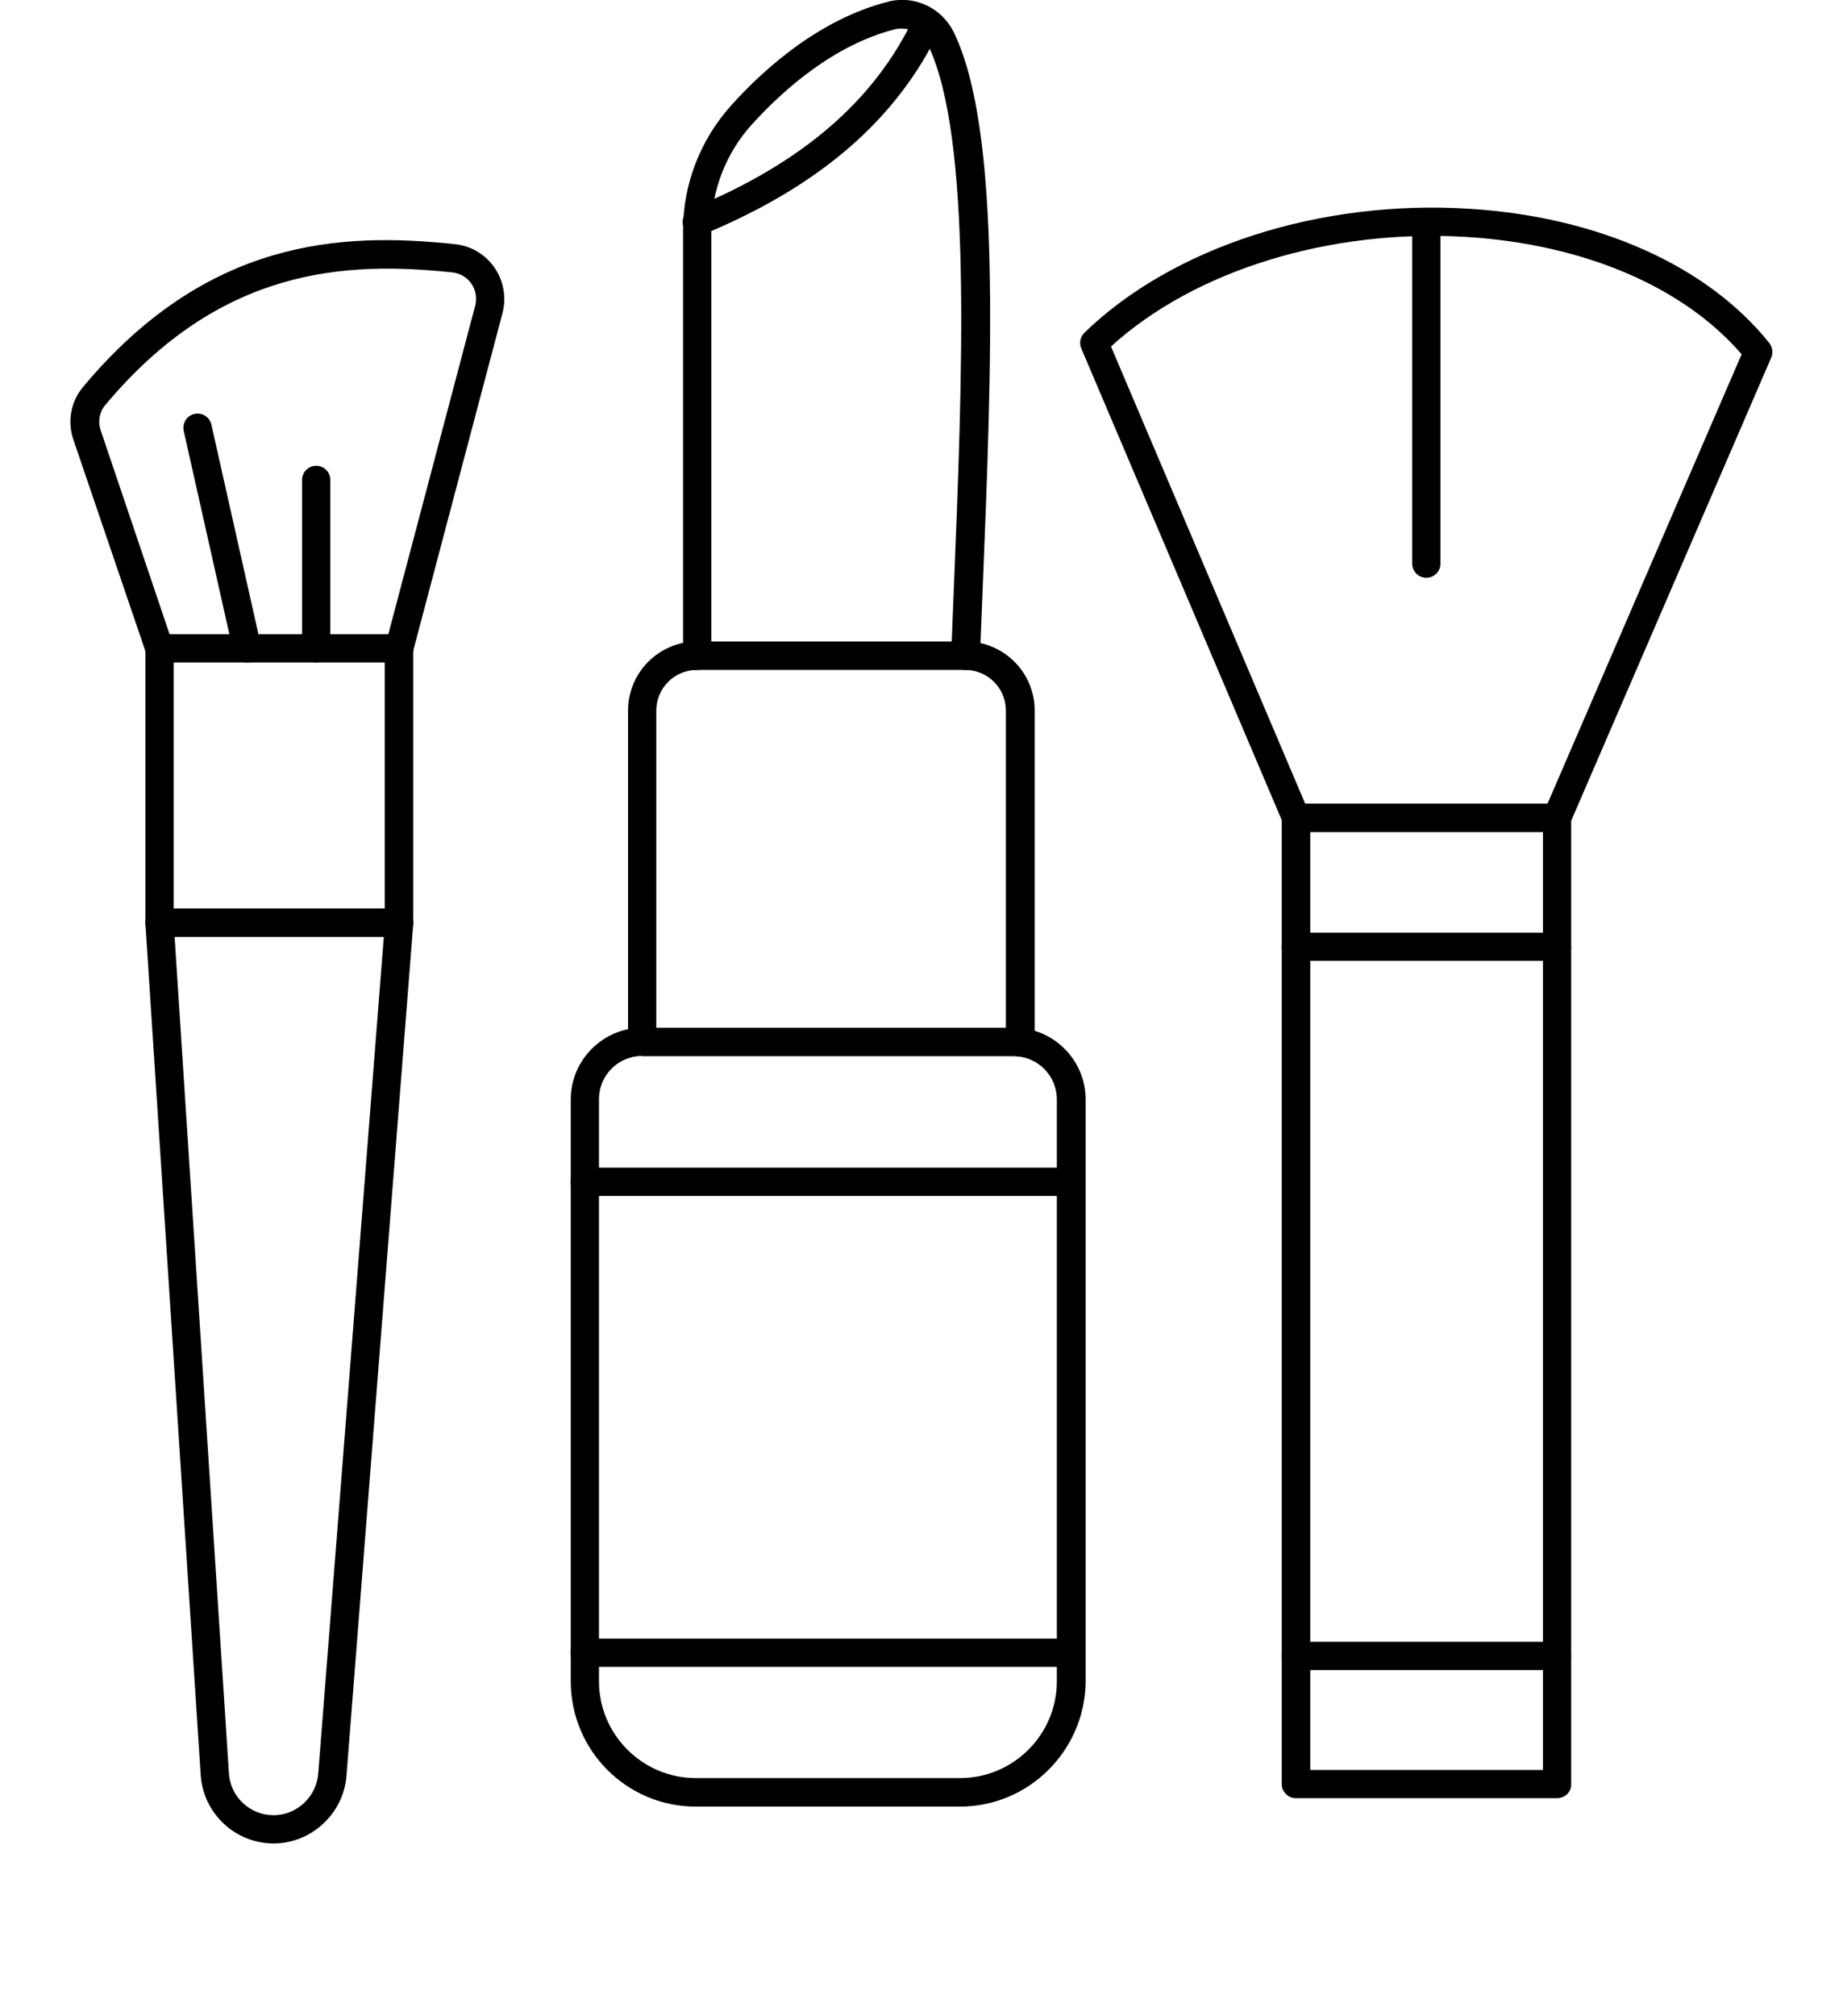 <svg width="64" height="70" viewBox="0 0 64 70" fill="none" xmlns="http://www.w3.org/2000/svg">
<g clip-path="url(#clip0_1716_1582)">
<path d="M54.07 62.428H45C44.73 62.428 44.51 62.208 44.51 61.938V28.388C44.51 28.118 44.73 27.898 45 27.898H54.07C54.34 27.898 54.56 28.118 54.56 28.388V61.938C54.57 62.208 54.35 62.428 54.07 62.428ZM45.5 61.448H53.58V28.888H45.5V61.448Z" fill="black"/>
<path d="M45.01 28.889C44.82 28.889 44.64 28.779 44.56 28.589L37.55 12.099C37.47 11.909 37.51 11.699 37.66 11.549C40.73 8.569 45.86 6.919 51.04 7.249C55.49 7.529 59.29 9.219 61.44 11.909C61.55 12.049 61.58 12.249 61.51 12.409L54.52 28.589C54.41 28.839 54.12 28.949 53.87 28.849C53.62 28.739 53.51 28.449 53.61 28.199L60.48 12.299C58.46 9.959 55.02 8.489 50.97 8.229C46.2 7.929 41.49 9.379 38.58 12.029L45.45 28.199C45.56 28.449 45.44 28.739 45.19 28.849C45.14 28.869 45.07 28.889 45.01 28.889Z" fill="black"/>
<path d="M54.07 33.359H45C44.73 33.359 44.51 33.139 44.51 32.869C44.51 32.599 44.73 32.379 45 32.379H54.07C54.34 32.379 54.56 32.599 54.56 32.869C54.57 33.139 54.35 33.359 54.07 33.359Z" fill="black"/>
<path d="M54.07 57.98H45C44.73 57.98 44.51 57.76 44.51 57.49C44.51 57.22 44.73 57 45 57H54.07C54.34 57 54.56 57.22 54.56 57.49C54.57 57.76 54.35 57.98 54.07 57.98Z" fill="black"/>
<path d="M49.53 20.059C49.26 20.059 49.04 19.839 49.04 19.569V7.709C49.04 7.439 49.26 7.219 49.53 7.219C49.8 7.219 50.02 7.439 50.02 7.709V19.579C50.02 19.839 49.8 20.059 49.53 20.059Z" fill="black"/>
<path d="M33.34 62.72H24.16C21.76 62.72 19.82 60.77 19.82 58.37V38.17C19.82 36.8 20.94 35.68 22.31 35.68H35.21C36.58 35.68 37.7 36.8 37.7 38.17V58.38C37.68 60.77 35.73 62.72 33.34 62.72ZM22.3 36.66C21.47 36.66 20.8 37.33 20.8 38.16V58.37C20.8 60.22 22.31 61.73 24.16 61.73H33.34C35.19 61.73 36.7 60.22 36.7 58.37V38.17C36.7 37.34 36.03 36.67 35.2 36.67H22.3V36.66Z" fill="black"/>
<path d="M37.19 57.869H20.3C20.03 57.869 19.81 57.649 19.81 57.379C19.81 57.109 20.03 56.889 20.3 56.889H37.19C37.46 56.889 37.68 57.109 37.68 57.379C37.68 57.649 37.46 57.869 37.19 57.869Z" fill="black"/>
<path d="M37.19 41.519H20.3C20.03 41.519 19.81 41.299 19.81 41.029C19.81 40.759 20.03 40.539 20.3 40.539H37.19C37.46 40.539 37.68 40.759 37.68 41.029C37.68 41.299 37.46 41.519 37.19 41.519Z" fill="black"/>
<path d="M35.42 36.679C35.15 36.679 34.93 36.459 34.93 36.19V24.669C34.93 23.89 34.3 23.259 33.52 23.259H24.2C23.42 23.259 22.79 23.89 22.79 24.669V36.169C22.79 36.44 22.57 36.66 22.3 36.66C22.03 36.66 21.81 36.44 21.81 36.169V24.669C21.81 23.349 22.88 22.27 24.21 22.27H33.53C34.85 22.27 35.93 23.34 35.93 24.669V36.19C35.91 36.459 35.69 36.679 35.42 36.679Z" fill="black"/>
<path d="M33.52 23.259C33.51 23.259 33.51 23.259 33.5 23.259C33.23 23.249 33.02 23.019 33.03 22.749L33.11 20.759C33.43 12.889 33.76 4.759 32.23 1.569C32.02 1.129 31.53 0.909 31.07 1.019C28.96 1.559 27.21 3.109 26.12 4.309C25.2 5.319 24.7 6.629 24.7 7.989V22.769C24.7 23.039 24.48 23.259 24.21 23.259C23.94 23.259 23.72 23.039 23.72 22.769V7.989C23.72 6.389 24.32 4.849 25.4 3.649C26.58 2.339 28.49 0.659 30.84 0.059C31.76 -0.181 32.72 0.279 33.13 1.139C34.77 4.549 34.45 12.439 34.11 20.799L34.03 22.789C34 23.049 33.78 23.259 33.52 23.259Z" fill="black"/>
<path d="M24.2 8.189C24.01 8.189 23.82 8.079 23.74 7.889C23.64 7.639 23.76 7.349 24.01 7.249C27.85 5.669 30.38 3.489 31.75 0.579C31.87 0.329 32.16 0.229 32.41 0.339C32.66 0.459 32.76 0.749 32.65 0.989C31.17 4.129 28.47 6.469 24.4 8.149C24.33 8.179 24.26 8.189 24.2 8.189Z" fill="black"/>
<path d="M13.86 32.529H5.54C5.27 32.529 5.05 32.309 5.05 32.039V22.509C5.05 22.239 5.27 22.02 5.54 22.02H13.86C14.13 22.02 14.35 22.239 14.35 22.509V32.039C14.35 32.309 14.13 32.529 13.86 32.529ZM6.03 31.54H13.36V23H6.03V31.54Z" fill="black"/>
<path d="M5.54 22.999C5.34 22.999 5.14 22.869 5.07 22.669L2.55 15.269C2.33 14.639 2.46 13.939 2.88 13.439C7.17 8.299 11.83 8.049 15.81 8.479C16.36 8.539 16.85 8.829 17.17 9.289C17.49 9.749 17.59 10.329 17.45 10.869L14.34 22.629C14.27 22.889 14 23.049 13.74 22.979C13.48 22.909 13.32 22.639 13.39 22.379L16.5 10.619C16.57 10.349 16.52 10.069 16.37 9.849C16.22 9.629 15.98 9.489 15.72 9.459C11.99 9.059 7.64 9.289 3.65 14.069C3.45 14.309 3.39 14.649 3.5 14.949L6 22.349C6.09 22.609 5.95 22.889 5.69 22.969C5.64 22.989 5.59 22.999 5.54 22.999Z" fill="black"/>
<path d="M9.5 64C8.17 64 7.06 62.96 6.97 61.63L5.05 32.07C5.03 31.8 5.24 31.56 5.51 31.55C5.78 31.52 6.02 31.74 6.03 32.01L7.95 61.57C8 62.38 8.68 63.02 9.5 63.02C10.3 63.02 10.98 62.39 11.05 61.59L13.37 32C13.39 31.73 13.64 31.53 13.9 31.55C14.17 31.57 14.37 31.81 14.35 32.08L12.03 61.67C11.92 62.97 10.81 64 9.5 64Z" fill="black"/>
<path d="M8.58 23C8.35 23 8.15 22.84 8.1 22.619L6.38 14.96C6.32 14.69 6.49 14.43 6.75 14.37C7.02 14.309 7.28 14.479 7.34 14.739L9.06 22.399C9.12 22.669 8.95 22.93 8.69 22.989C8.65 23 8.62 23 8.58 23Z" fill="black"/>
<path d="M10.98 23C10.71 23 10.49 22.78 10.49 22.51V16.66C10.49 16.39 10.71 16.17 10.98 16.17C11.25 16.17 11.47 16.39 11.47 16.66V22.51C11.47 22.78 11.25 23 10.98 23Z" fill="black"/>
</g>
<defs>
<clipPath id="clip0_1716_1582">
<rect width="64" height="70" fill="white"/>
</clipPath>
</defs>
</svg>

